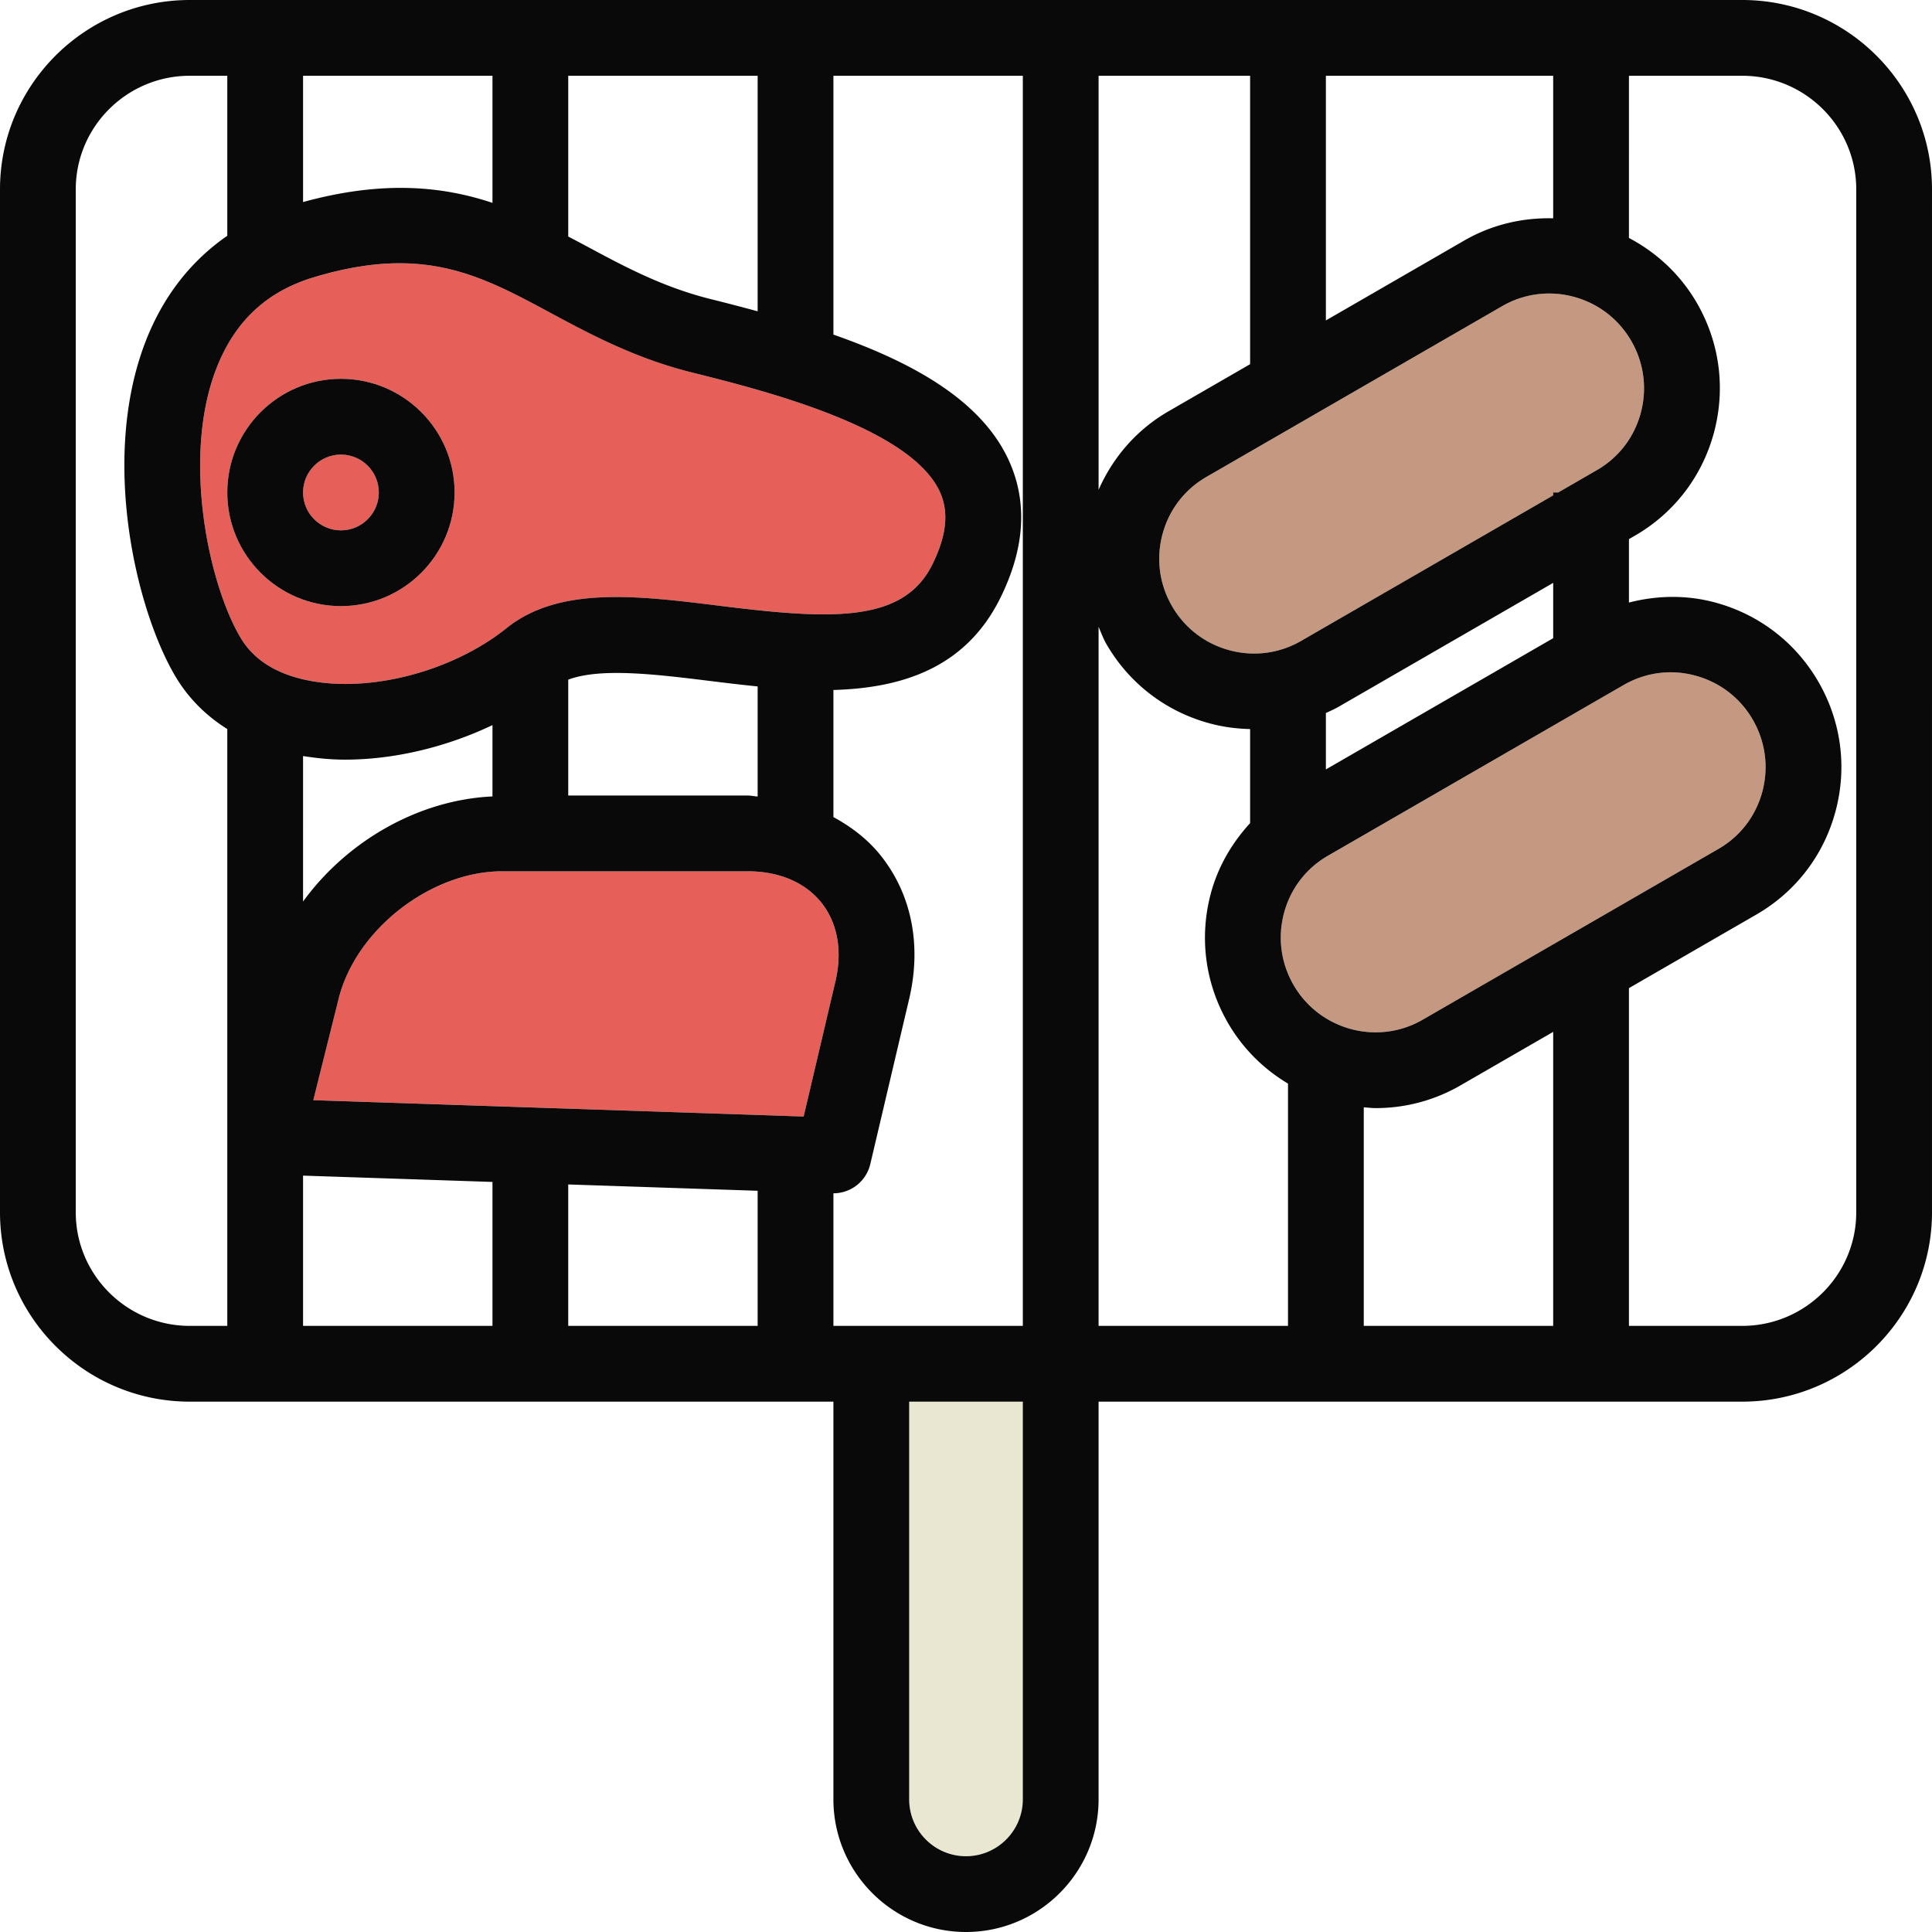 <svg viewBox="0 0 512 512" xmlns="http://www.w3.org/2000/svg"><g fill="#e65f58"><path d="M221.392 260.098c1.897-8.049.598-15.441-3.662-20.824-4.279-5.402-11.216-8.372-19.539-8.372h-65.088c-18.926 0-38.774 15.441-43.343 33.726l-6.731 26.931 129.946 4.333zm-157.568-90.98c3.573 5.951 9.858 9.774 18.681 11.363 16.446 2.98 37.745-2.804 51.774-14.039 13.951-11.167 34.657-8.598 56.583-5.882 28.858 3.559 48.348 4.755 56.157-10.843 3.843-7.686 4.515-14.029 2.044-19.402-7.887-17.157-46.985-26.922-65.774-31.628-15.02-3.755-26.848-10.108-37.284-15.716-13.26-7.127-24.564-13.206-40.122-13.206-6.627 0-14.029 1.108-22.686 3.706-12.549 3.765-21.02 11.696-25.877 24.255-9.178 23.696-1.982 57.254 6.504 71.392zm26.529-68.726c16.608 0 30.118 13.51 30.118 30.118s-13.51 30.118-30.118 30.118-30.118-13.51-30.118-30.118 13.51-30.118 30.118-30.118z"/><circle cx="90.353" cy="130.51" r="10.039"/></g><path d="M432.309 90.353c-3.343-5.794-8.75-9.951-15.225-11.696a25.094 25.094 0 0 0-6.564-.873 24.754 24.754 0 0 0-12.422 3.343l-78.392 45.265c-5.784 3.333-9.917 8.735-11.637 15.196-1.725 6.471-.828 13.235 2.525 19.039 3.343 5.794 8.75 9.951 15.225 11.696 6.461 1.745 13.216.863 18.985-2.471l66.804-38.573v-.77h1.333l10.256-5.922c5.784-3.333 9.917-8.735 11.637-15.196 1.725-6.469.828-13.234-2.525-19.038zm34.735 119.431c1.725-6.471.828-13.225-2.525-19.039-3.348-5.804-8.755-9.951-15.225-11.696-6.466-1.755-13.211-.863-18.985 2.471l-78.397 45.265c-5.784 3.333-9.917 8.735-11.637 15.196-1.725 6.471-.828 13.225 2.525 19.039 6.917 11.98 22.27 16.127 34.211 9.226l78.397-45.265c5.783-3.334 9.915-8.736 11.636-15.197z" fill="#c59981"/><path d="M240.941 476.833c0 8.324 6.755 15.088 15.059 15.088s15.059-6.765 15.059-15.088V371.451h-30.118z" fill="#e9e7d1"/><path d="M461.706 0H50.294C22.564 0 0 22.51 0 50.177v271.098c0 27.667 22.564 50.177 50.294 50.177h170.567v105.382C220.863 496.225 236.627 512 256 512s35.137-15.775 35.137-35.167V371.451h170.568c27.731 0 50.294-22.51 50.294-50.177V50.177C512 22.51 489.436 0 461.706 0zm-38.51 124.588l-10.256 5.922h-1.333v.77l-66.804 38.573c-5.77 3.333-12.524 4.216-18.985 2.471-6.476-1.745-11.882-5.902-15.225-11.696-3.353-5.804-4.25-12.569-2.525-19.039 1.72-6.461 5.853-11.863 11.637-15.196l78.392-45.265a24.751 24.751 0 0 1 12.422-3.343c2.186 0 4.392.284 6.564.873 6.476 1.745 11.882 5.902 15.225 11.696 3.353 5.804 4.25 12.569 2.525 19.039-1.72 6.46-5.853 11.862-11.637 15.195zM377.01 270.245c-11.941 6.902-27.294 2.755-34.211-9.226-3.353-5.814-4.25-12.569-2.525-19.039 1.72-6.461 5.853-11.863 11.637-15.196l78.397-45.265c5.775-3.333 12.52-4.226 18.985-2.471 6.471 1.745 11.877 5.892 15.225 11.696 3.353 5.814 4.25 12.569 2.525 19.039-1.72 6.461-5.853 11.863-11.637 15.196zm34.598-101.116l-60.235 34.778v-14.949c1.166-.547 2.342-1.062 3.471-1.713l56.765-32.777v14.661zM220.863 351.373v-35.137h.005c4.642 0 8.696-3.196 9.77-7.735l10.304-43.794c3.329-14.157.676-27.608-7.471-37.892-3.439-4.344-7.793-7.661-12.608-10.282v-33.68c18.069-.514 34.912-5.757 44.118-24.156 6.647-13.304 7.431-25.667 2.324-36.774-7.305-15.888-25.512-25.916-46.441-33.251V20.078h50.196v331.294H220.863zM83.029 291.559l6.73-26.931c4.569-18.284 24.417-33.726 43.343-33.726h65.088c8.324 0 15.26 2.971 19.539 8.372 4.26 5.382 5.559 12.774 3.662 20.824l-8.417 35.794zM188.162 79.216c-12.593-3.157-22.789-8.627-32.652-13.931-1.627-.874-3.278-1.737-4.921-2.604V20.078h50.196v62.419a621.254 621.254 0 0 0-12.623-3.281zM130.51 53.764c-13.443-4.481-29.227-5.966-50.196-.221V20.078h50.196zM83.196 73.47c8.657-2.598 16.059-3.706 22.686-3.706 15.559 0 26.863 6.078 40.122 13.206 10.436 5.608 22.265 11.961 37.284 15.716 18.789 4.706 57.887 14.471 65.774 31.628 2.471 5.372 1.799 11.716-2.044 19.402-7.809 15.598-27.299 14.402-56.157 10.843-21.926-2.716-42.632-5.284-56.583 5.882-14.029 11.235-35.328 17.019-51.774 14.039-8.823-1.588-15.108-5.412-18.681-11.363-8.485-14.137-15.681-47.696-6.505-71.392 4.858-12.558 13.329-20.49 25.878-24.255zm114.995 137.354h-47.603v-30.708c8.58-3.225 23.384-1.407 37.804.375 4.013.495 8.175.996 12.392 1.421v29.171c-.883-.044-1.694-.259-2.593-.259zM80.314 200.361c3.61.568 7.309.952 11.122.952 13.013 0 26.801-3.306 39.074-9.153v18.903c-19.664.907-38.564 11.861-50.196 27.846zM291.137 20.078h40.157v76.434L309.667 109c-8.37 4.83-14.699 12.12-18.529 20.808V20.078zm120.471 37.777c-8.181-.205-16.29 1.691-23.549 5.88l-36.686 21.183v-64.84h60.235zM50.294 351.373c-16.662 0-30.216-13.5-30.216-30.098V50.177c0-16.598 13.554-30.098 30.216-30.098h9.941v42.405c-9.656 6.673-17.034 16.093-21.642 27.987-12.142 31.353-2.397 71.627 8.015 88.98 3.377 5.629 7.997 10.224 13.627 13.757v158.164h-9.941zm30.02 0v-39.821l50.196 1.673v38.148zm70.274 0v-37.479l50.196 1.673v35.805h-50.196zm120.471 125.46c0 8.324-6.755 15.088-15.059 15.088s-15.059-6.765-15.059-15.088V371.451h30.118zm20.078-125.46V166.124c.67 1.522 1.221 3.083 2.064 4.543 6.025 10.431 15.75 17.902 27.392 21.039 3.541.958 7.129 1.416 10.701 1.504v24.925c-4.835 5.279-8.522 11.545-10.421 18.669-3.103 11.647-1.495 23.814 4.534 34.255 3.981 6.893 9.54 12.29 15.926 16.108v64.205h-50.196zm70.275 0V293.45c1.065.076 2.125.207 3.196.207a44.782 44.782 0 0 0 22.441-6.02l24.559-14.18v77.915h-50.196zm130.51-30.099c0 16.598-13.554 30.098-30.216 30.098h-30.02v-89.508l33.76-19.492c10.436-6.02 17.892-15.755 21-27.412 3.103-11.647 1.49-23.814-4.539-34.255-6.025-10.431-15.75-17.902-27.387-21.039-7.612-2.057-15.406-1.889-22.833.015v-16.806l1.549-.894c10.431-6.02 17.892-15.755 21-27.412 3.103-11.647 1.495-23.814-4.534-34.255-4.31-7.462-10.571-13.323-18.015-17.252V20.078h30.02c16.661 0 30.215 13.5 30.215 30.098z" fill="#090909"/><path d="M90.353 160.627c16.608 0 30.118-13.51 30.118-30.118s-13.51-30.118-30.118-30.118-30.118 13.51-30.118 30.118 13.51 30.118 30.118 30.118zm0-40.156c5.534 0 10.039 4.5 10.039 10.039s-4.505 10.039-10.039 10.039-10.039-4.5-10.039-10.039 4.505-10.039 10.039-10.039z" fill="#090909"/></svg>